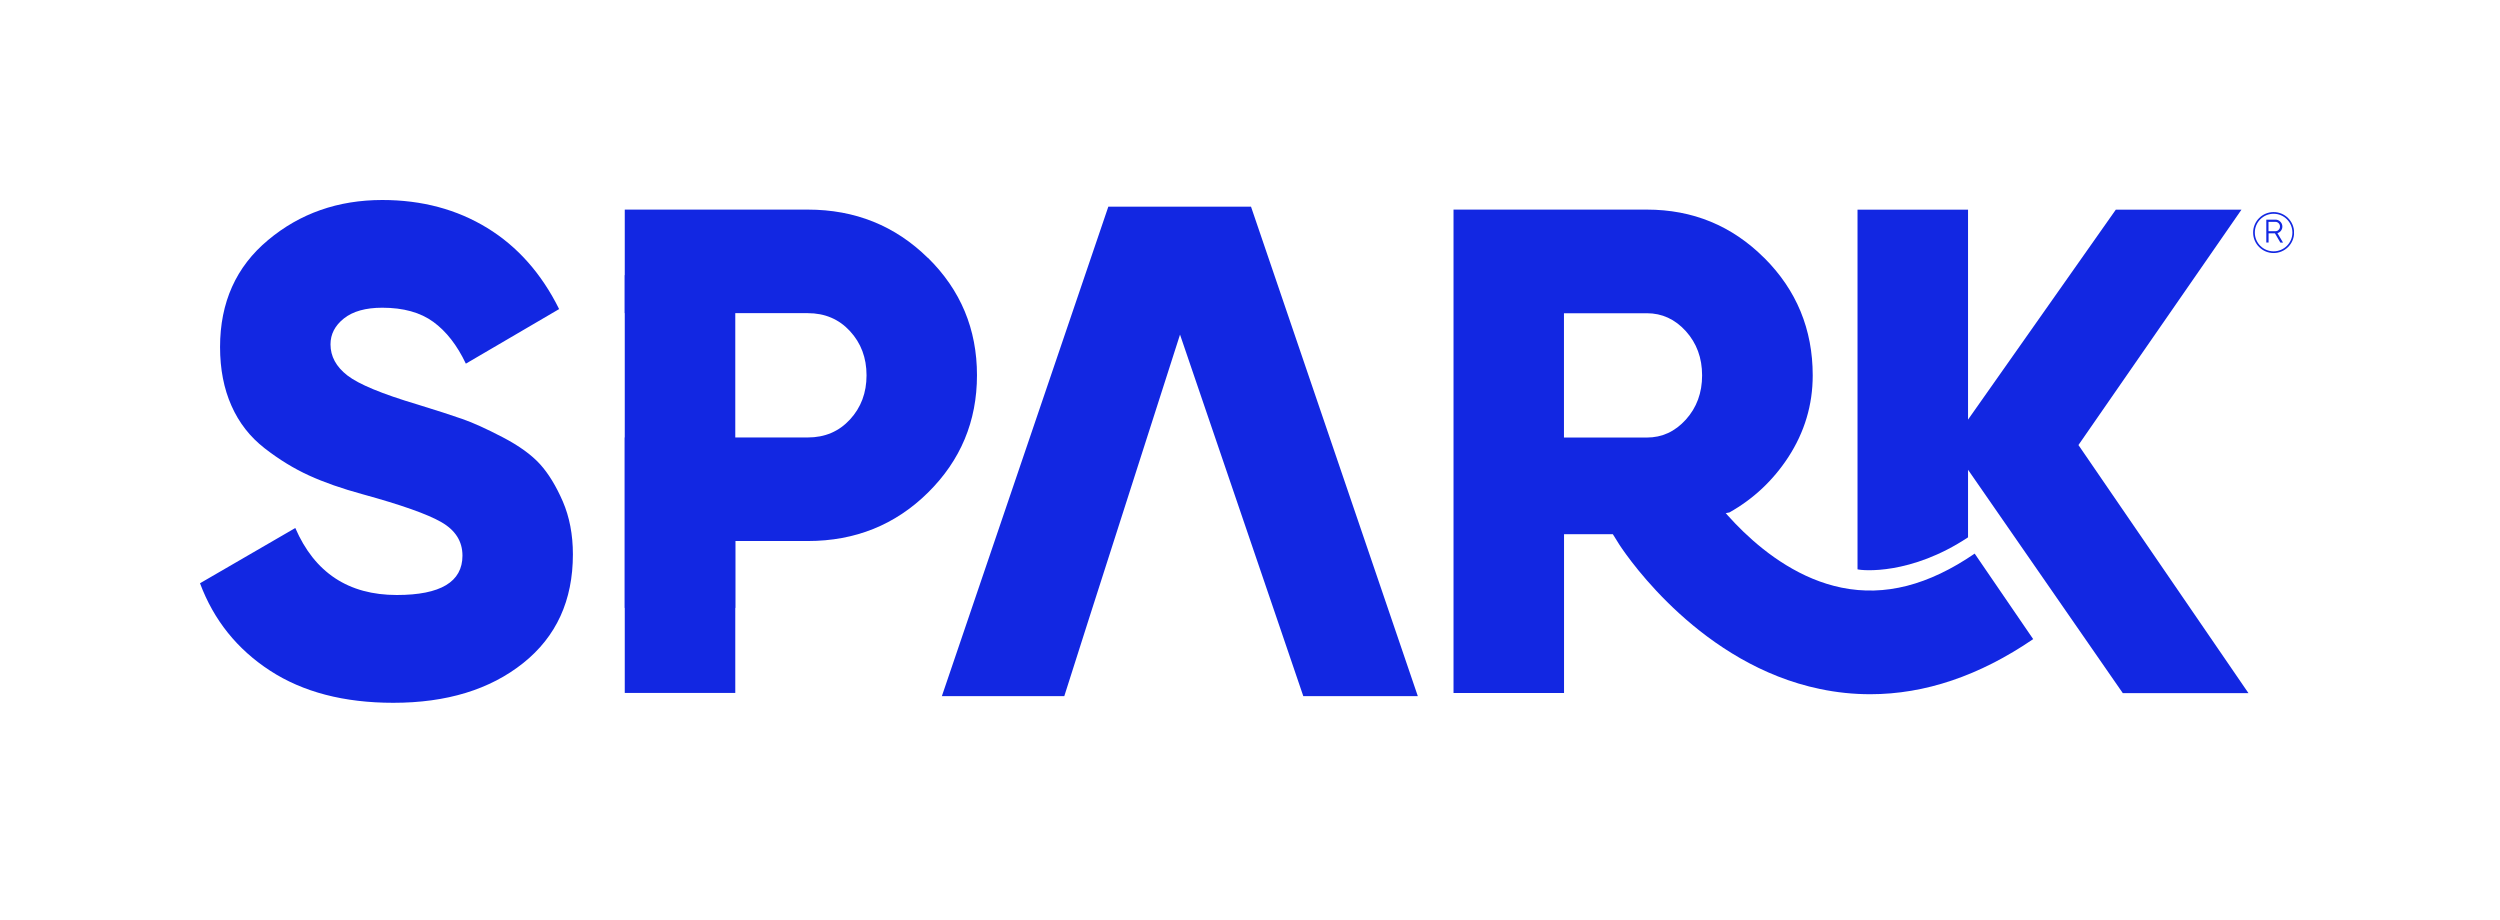 <svg width="125" height="46" viewBox="0 0 125 46" fill="none" xmlns="http://www.w3.org/2000/svg">
<g clip-path="url(#clip0_7018_13916)">
<path d="M19.667 35.14C17.201 35.14 15.148 34.604 13.503 33.533C11.858 32.462 10.689 31.008 10 29.163L14.765 26.4C15.73 28.632 17.422 29.75 19.841 29.75C22.026 29.75 23.123 29.095 23.123 27.782C23.123 27.067 22.77 26.511 22.068 26.107C21.367 25.703 20.049 25.24 18.115 24.708C17.103 24.432 16.215 24.122 15.458 23.777C14.701 23.433 13.958 22.978 13.231 22.413C12.504 21.847 11.951 21.142 11.573 20.287C11.194 19.437 11.003 18.455 11.003 17.354C11.003 15.122 11.802 13.337 13.405 12.002C14.999 10.667 16.908 10 19.114 10C21.095 10 22.842 10.468 24.364 11.399C25.881 12.329 27.08 13.686 27.956 15.454L23.293 18.183C22.855 17.261 22.315 16.568 21.669 16.096C21.023 15.624 20.172 15.386 19.114 15.386C18.285 15.386 17.647 15.565 17.197 15.921C16.746 16.279 16.525 16.712 16.525 17.218C16.525 17.817 16.806 18.336 17.371 18.774C17.936 19.212 19.101 19.696 20.874 20.224C21.839 20.521 22.587 20.763 23.118 20.95C23.65 21.133 24.321 21.439 25.138 21.864C25.954 22.289 26.574 22.74 27.004 23.212C27.429 23.684 27.807 24.304 28.143 25.078C28.474 25.848 28.645 26.732 28.645 27.718C28.645 30.022 27.816 31.833 26.158 33.155C24.5 34.477 22.336 35.14 19.667 35.14Z" fill="#1227E2"/>
<path d="M46.397 12.899C44.76 11.288 42.758 10.48 40.39 10.48H31.238V15.658H40.39C41.24 15.658 41.946 15.956 42.498 16.555C43.051 17.154 43.327 17.89 43.327 18.765C43.327 19.641 43.051 20.377 42.498 20.976C41.946 21.575 41.244 21.873 40.39 21.873H31.238V34.647H36.764V27.051H40.39C42.762 27.051 44.764 26.243 46.397 24.632C48.029 23.021 48.849 21.065 48.849 18.761C48.849 16.457 48.033 14.502 46.397 12.891V12.899Z" fill="#1227E2"/>
<path d="M88.213 12.899C86.602 11.288 84.642 10.48 82.342 10.48H72.676V34.651H78.202V26.71H80.82L86.47 25.622C87.673 24.946 88.651 24.024 89.412 22.863C90.228 21.609 90.636 20.245 90.636 18.77C90.636 16.466 89.828 14.51 88.217 12.899H88.213ZM84.293 20.98C83.749 21.58 83.103 21.877 82.342 21.877H78.198V15.662H82.342C83.103 15.662 83.749 15.96 84.293 16.559C84.833 17.159 85.105 17.894 85.105 18.77C85.105 19.645 84.833 20.381 84.293 20.98Z" fill="#1227E2"/>
<path d="M103.92 22.255L112.073 10.484H105.79L98.402 20.98V10.484H92.876V28.466C93.118 28.534 95.541 28.763 98.402 26.867V23.488L106.139 34.655H112.422L103.924 22.255H103.92Z" fill="#1227E2"/>
<path d="M93.514 34.711C92.676 34.711 91.843 34.626 91.006 34.451C85.11 33.231 81.479 28.011 80.974 27.242C80.944 27.199 80.65 26.723 80.642 26.71L83.108 25.771L85.293 24.381C85.318 24.423 88.022 28.559 92.085 29.384C94.245 29.822 96.417 29.265 98.734 27.68L101.659 31.956C98.976 33.788 96.247 34.711 93.518 34.711H93.514Z" fill="#1227E2"/>
<path d="M70.89 34.805L62.55 10.332H55.417L47.094 34.805H53.215L54.439 30.962L59.001 16.73L63.855 30.962L65.164 34.805H70.89Z" fill="#1227E2"/>
<path d="M36.764 13.758H31.238V30.396H36.764V13.758Z" fill="#1227E2"/>
<path d="M114.016 12.126L113.748 11.667H113.429V12.126H113.315V10.982H113.774C113.867 10.982 113.948 11.016 114.016 11.084C114.084 11.152 114.118 11.233 114.118 11.327C114.118 11.403 114.097 11.471 114.05 11.535C114.003 11.595 113.944 11.637 113.872 11.658L114.152 12.13H114.02L114.016 12.126ZM113.425 11.089V11.56H113.769C113.833 11.56 113.889 11.539 113.931 11.492C113.978 11.446 113.999 11.39 113.999 11.327C113.999 11.263 113.978 11.208 113.931 11.161C113.884 11.114 113.833 11.093 113.769 11.093H113.425V11.089Z" fill="#1227E2"/>
<path d="M113.68 12.652C113.115 12.652 112.656 12.193 112.656 11.628C112.656 11.063 113.115 10.604 113.68 10.604C114.246 10.604 114.705 11.063 114.705 11.628C114.705 12.193 114.246 12.652 113.68 12.652ZM113.68 10.688C113.162 10.688 112.741 11.109 112.741 11.628C112.741 12.147 113.162 12.567 113.68 12.567C114.199 12.567 114.62 12.147 114.62 11.628C114.62 11.109 114.199 10.688 113.68 10.688Z" fill="#1227E2"/>
</g>
<defs>
<clipPath id="clip0_7018_13916">
<rect width="104.7" height="25.14" fill="white" transform="translate(10 10)"/>
</clipPath>
</defs>
</svg>
